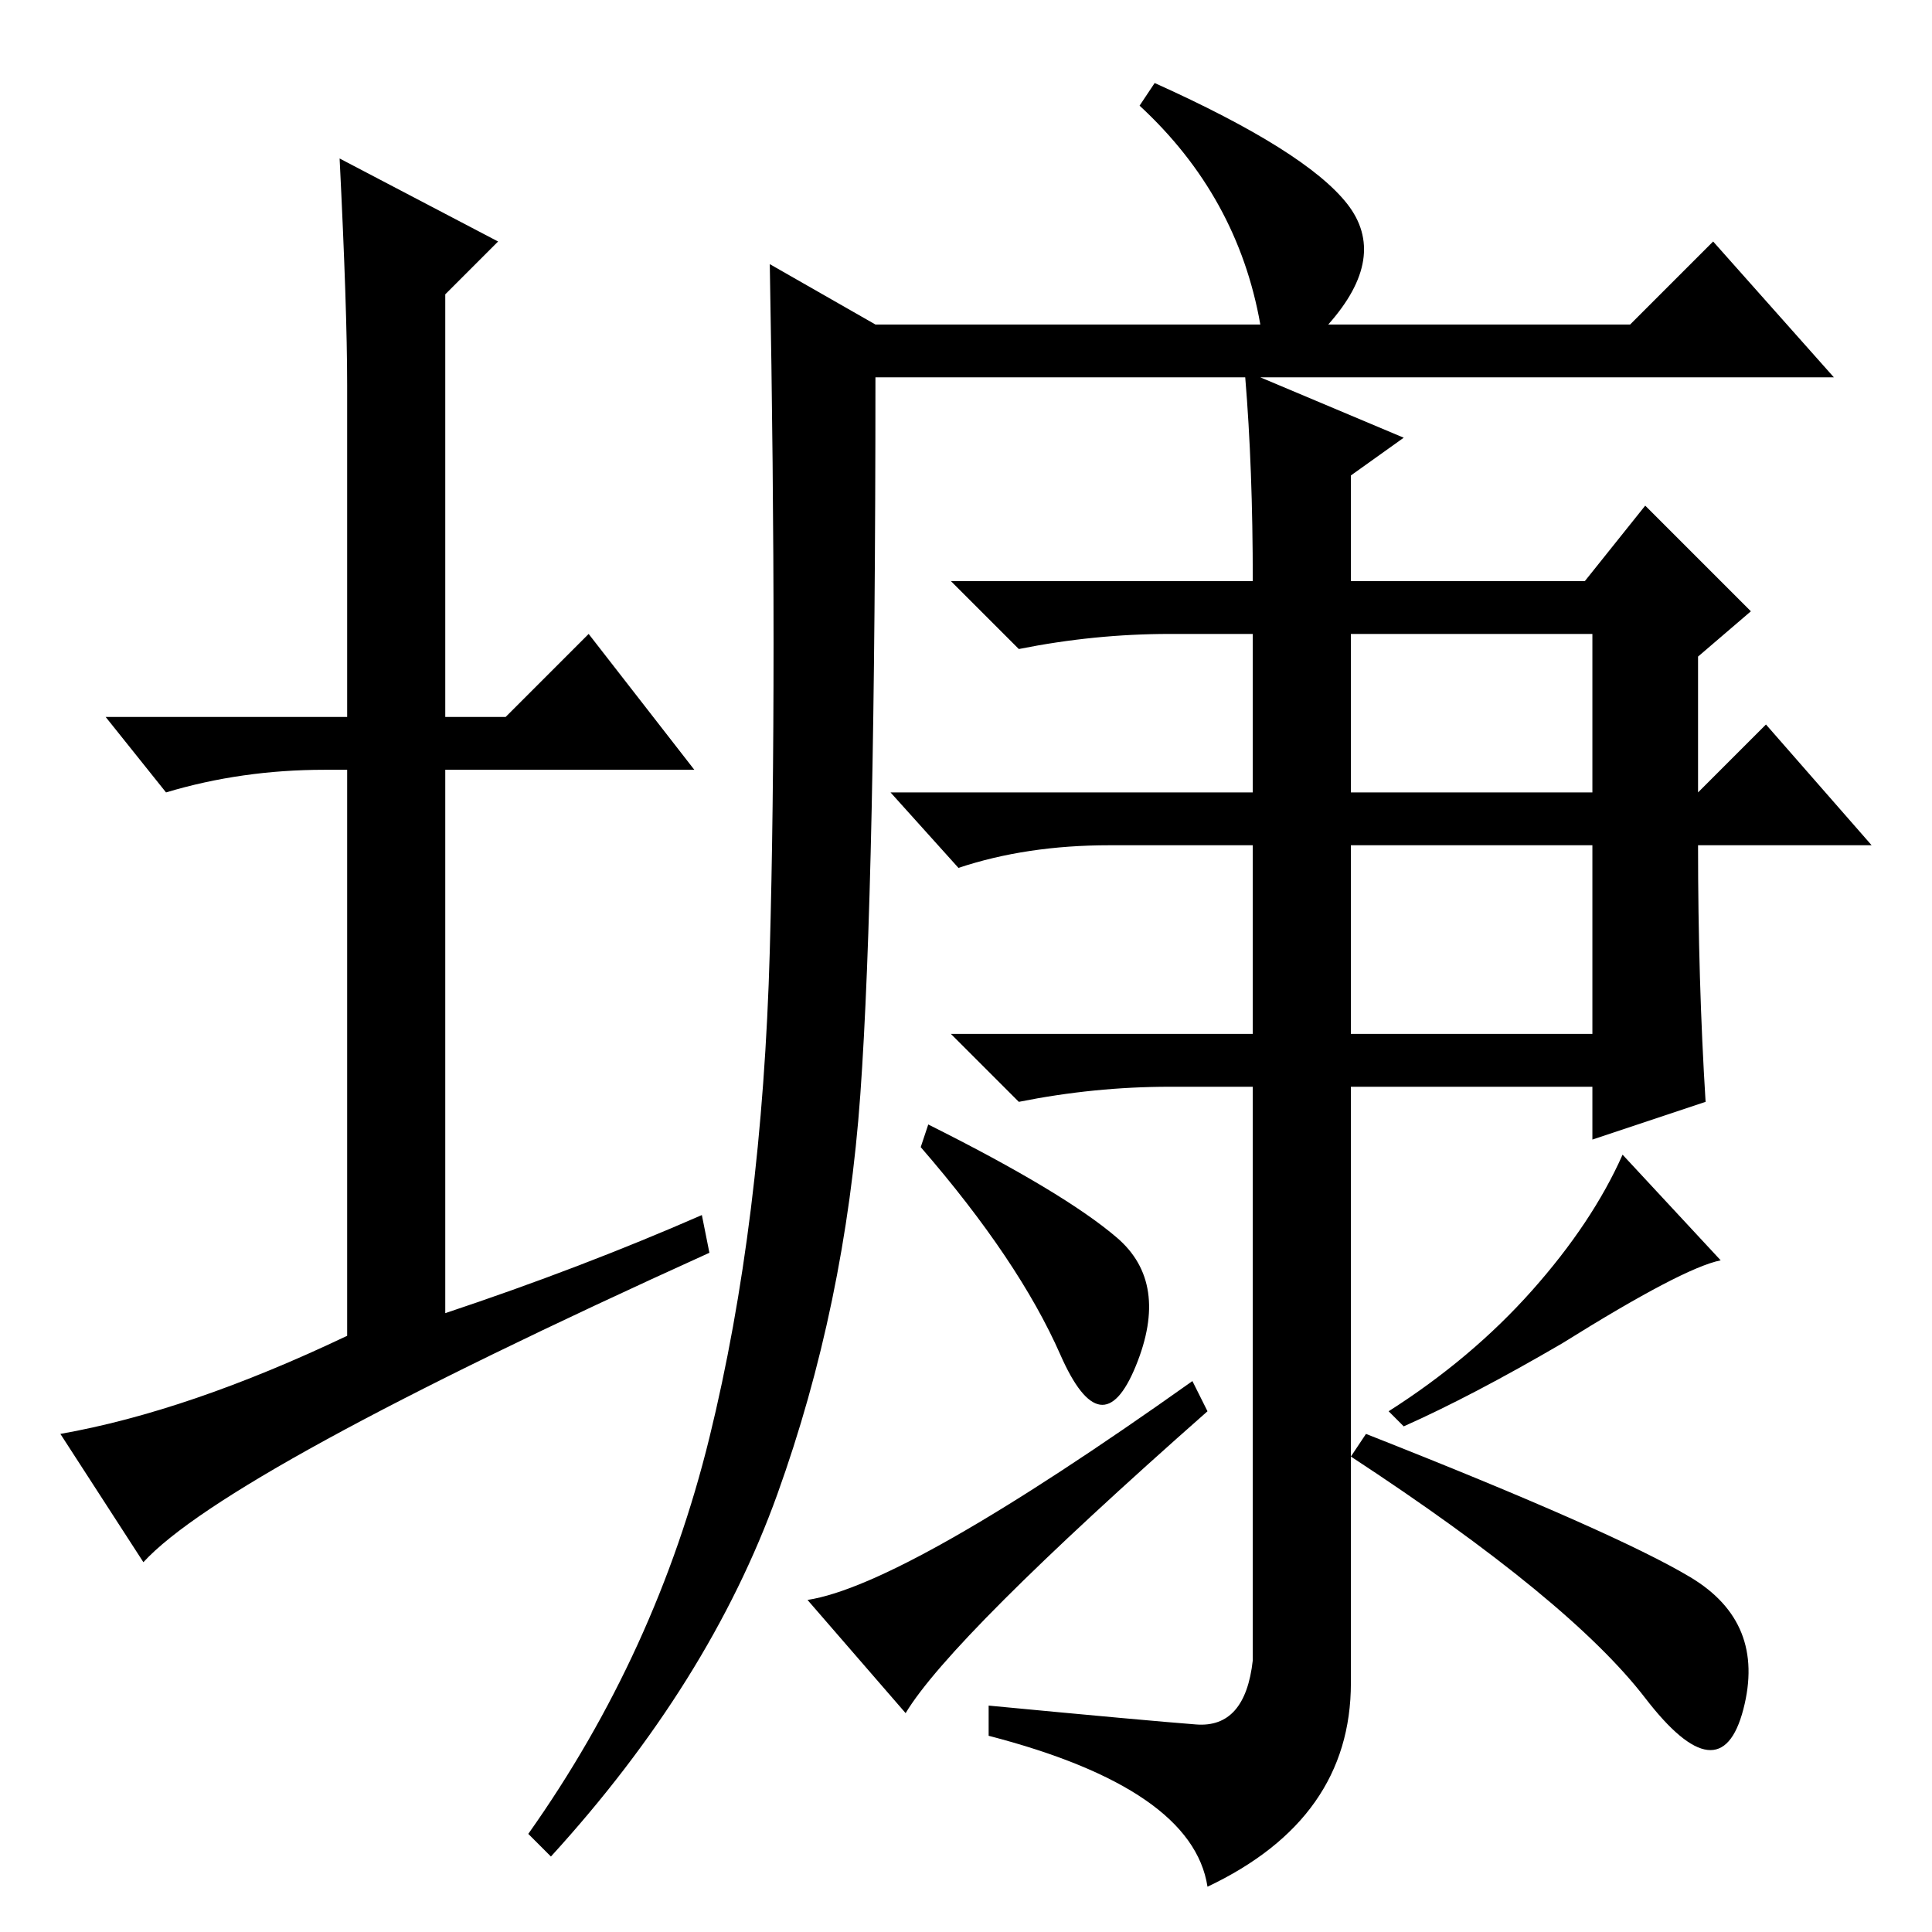 <?xml version="1.0" standalone="no"?>
<!DOCTYPE svg PUBLIC "-//W3C//DTD SVG 1.1//EN" "http://www.w3.org/Graphics/SVG/1.1/DTD/svg11.dtd" >
<svg xmlns="http://www.w3.org/2000/svg" xmlns:xlink="http://www.w3.org/1999/xlink" version="1.1" viewBox="0 -36 256 256">
  <g transform="matrix(1 0 0 -1 0 220)">
   <path fill="currentColor"
d="M179 33q0 -18 -19 -27q-2 13 -29 20v4q21 -2 27.5 -2.5t7.5 8.5v76h-11q-10 0 -20 -2l-9 9h40v25h-19q-11 0 -20 -3l-9 10h48v21h-11q-10 0 -20 -2l-9 9h40q0 15 -1 27h-49q0 -67 -2 -95t-11 -53t-30 -48l-3 3q17 24 24 52.5t8 64.5t0 91l14 -8h51q-3 17 -16 29l2 3
q20 -9 25.5 -16t-2.5 -16h40l11 11l16 -18h-76l19 -8l-7 -5v-14h31l8 10l14 -14l-7 -6v-18l9 9l14 -16h-23q0 -18 1 -34l-15 -5v7h-32v-79zM148 92q7 -6 2.5 -17t-10 1.5t-18.5 27.5l1 3q18 -9 25 -15zM179 151h32v21h-32v-21zM179 119h32v25h-32v-25zM120 29l-13 15
q13 2 51 29l2 -4q-34 -30 -40 -40zM93 95l1 -5q-64 -29 -75 -41l-11 17q17 3 38 13v75h-3q-11 0 -21 -3l-8 10h32v44q0 10 -1 30l21 -11l-7 -7v-56h8l11 11l14 -18h-33v-72q18 6 34 13zM224 47q10 -6 7 -17.5t-13 1.5t-39 32l2 3q33 -13 43 -19zM207 78q-12 -7 -21 -11l-2 2
q11 7 19 16t12 18l13 -14q-5 -1 -21 -11z" />
  </g>

</svg>
